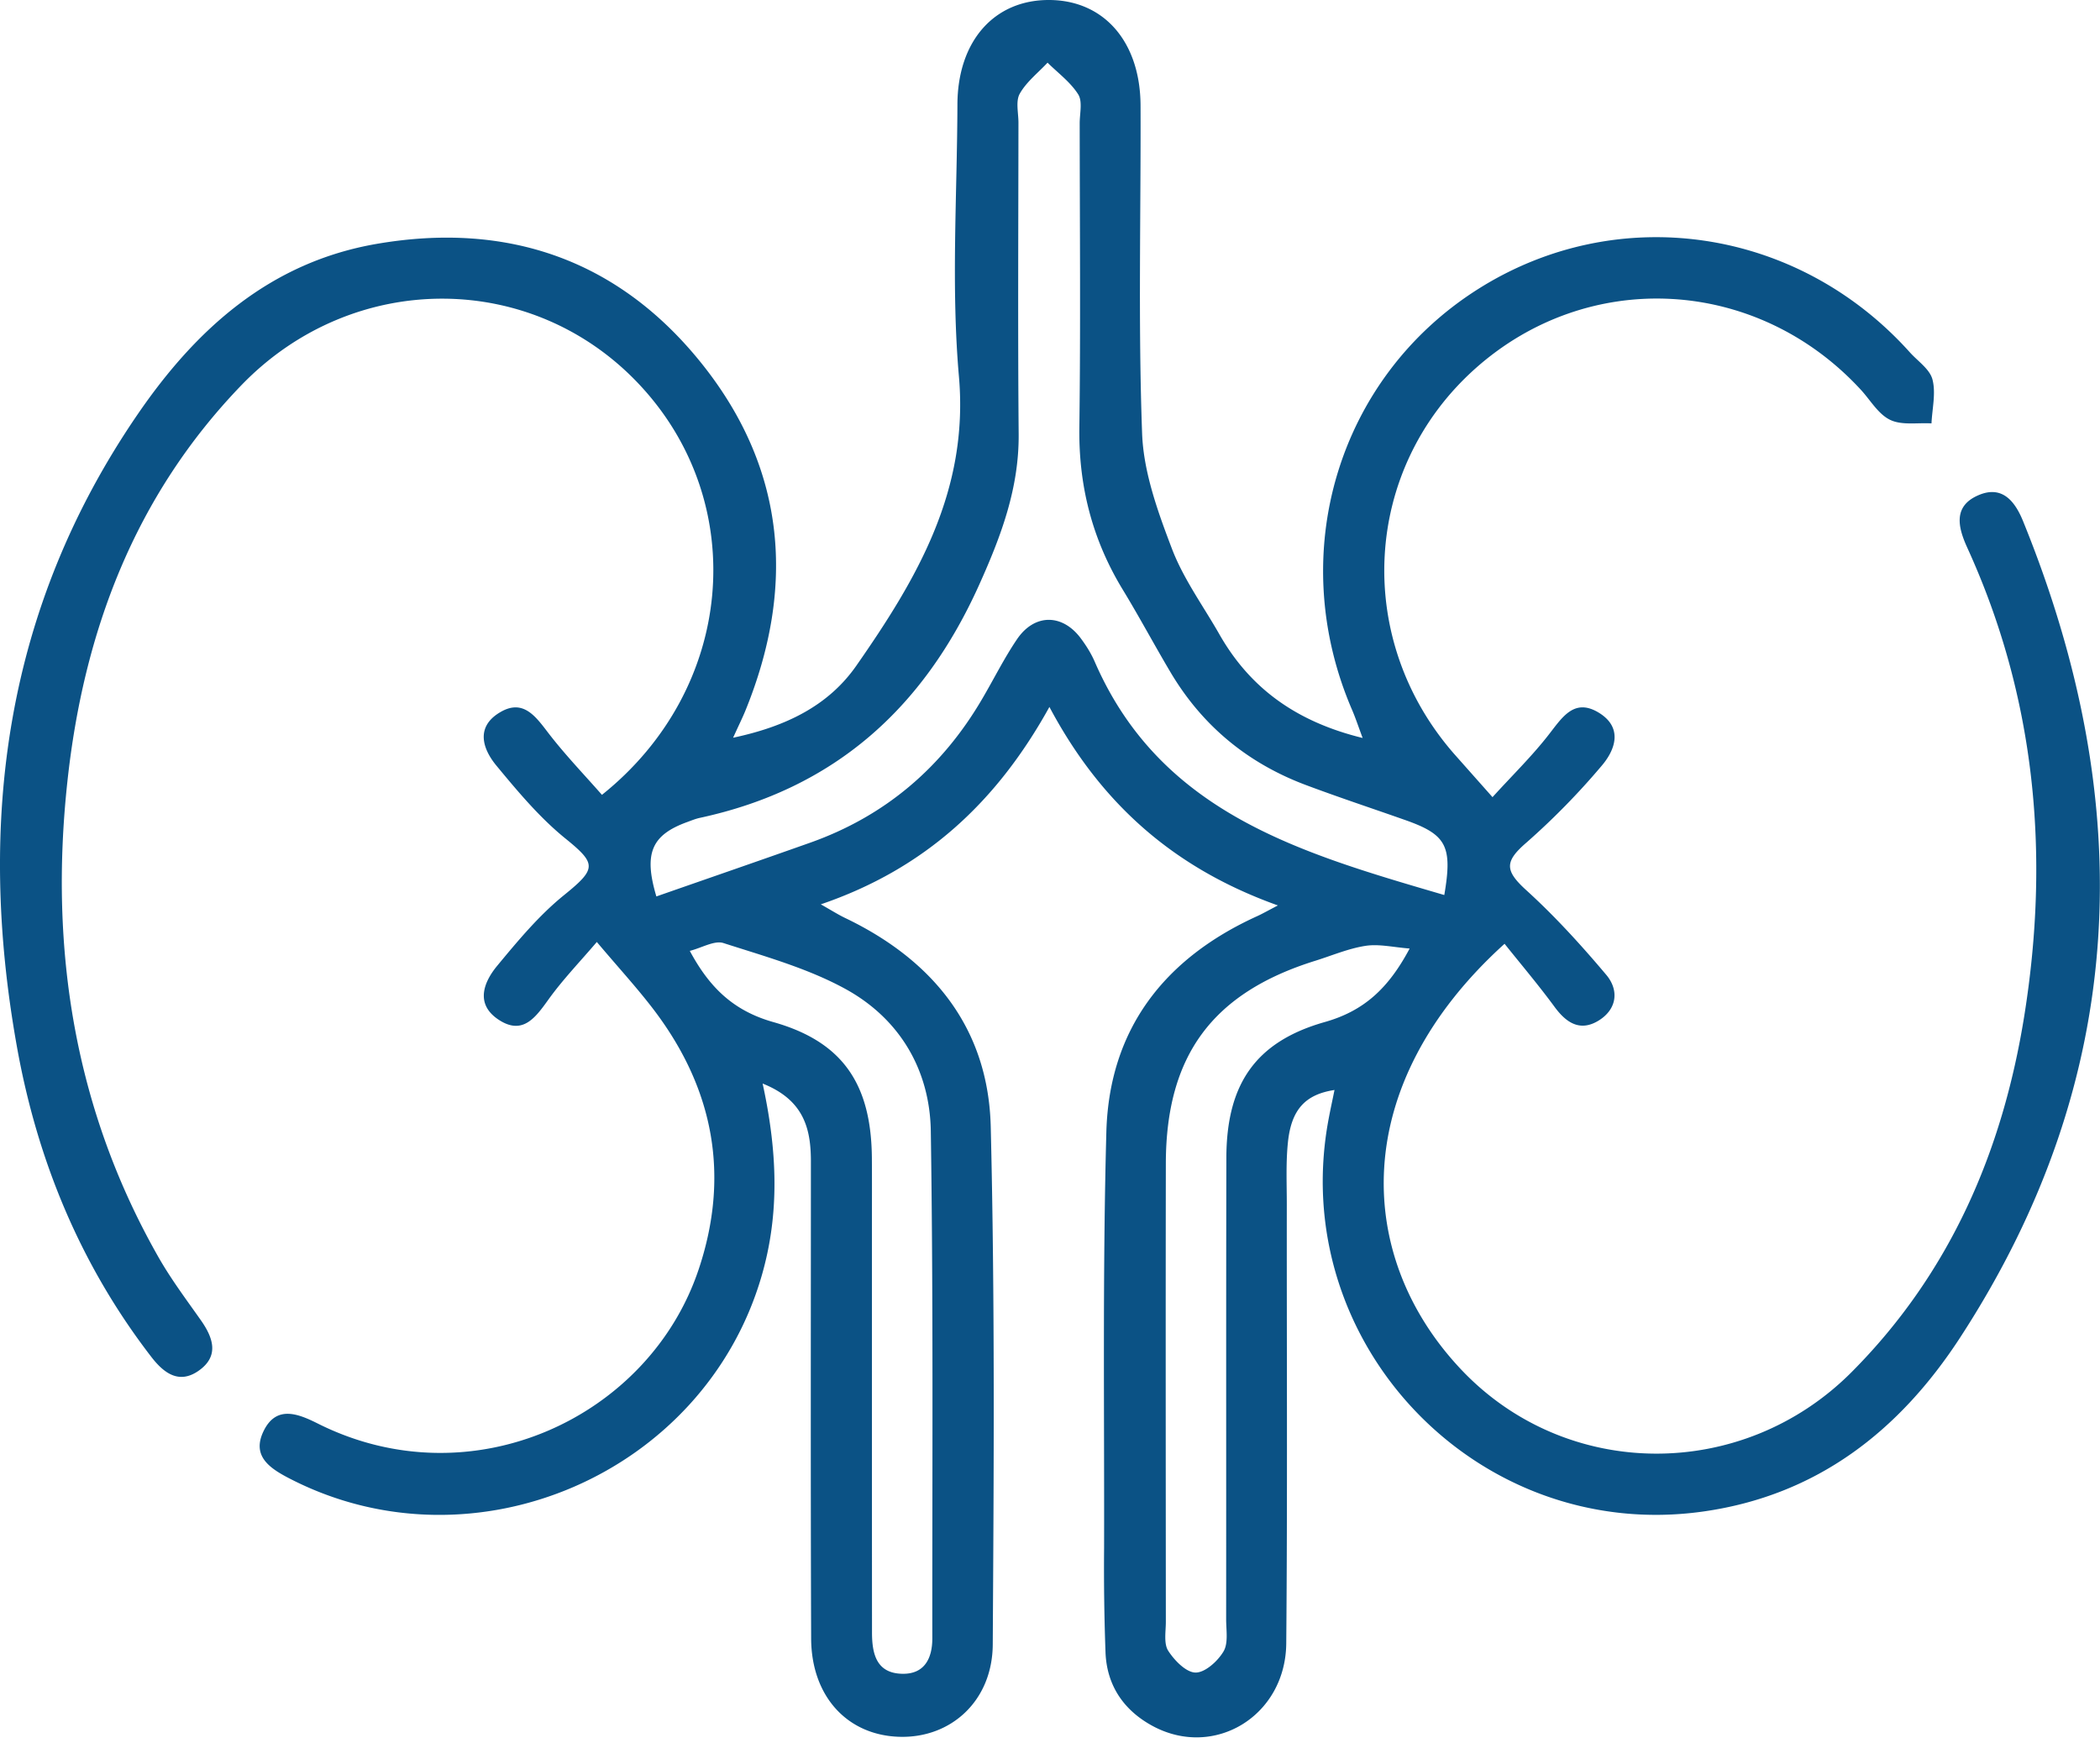 <svg width="50" height="42" fill="none" xmlns="http://www.w3.org/2000/svg"><path d="M18.158 25.8c.353 1.62.407 3.102-.026 4.587-1.37 4.698-6.822 7.06-11.19 4.84-.505-.256-.976-.55-.653-1.18.307-.596.825-.38 1.288-.148 3.662 1.83 7.884-.151 9.06-3.682.74-2.217.36-4.26-1.028-6.118-.403-.538-.861-1.033-1.399-1.671-.404.474-.811.896-1.148 1.365-.311.433-.614.862-1.185.489-.562-.367-.372-.884-.04-1.286.493-.595.997-1.202 1.593-1.684.776-.628.777-.744.034-1.346-.615-.498-1.136-1.122-1.645-1.737-.337-.408-.495-.926.088-1.27.538-.32.833.079 1.137.478.4.523.86 1 1.288 1.488 3.158-2.523 3.526-6.9.941-9.715-2.55-2.78-6.852-2.802-9.521-.043-2.552 2.643-3.768 5.893-4.15 9.467-.427 3.972.17 7.782 2.172 11.3.295.518.656 1 1 1.488.305.429.455.87-.052 1.22-.469.323-.83.042-1.124-.341-1.686-2.189-2.71-4.676-3.194-7.373-.965-5.379-.276-10.47 2.874-15.064 1.39-2.03 3.15-3.617 5.683-4.056 3.14-.543 5.794.387 7.774 2.883 1.983 2.502 2.207 5.303 1.01 8.236-.068.165-.149.328-.29.638 1.26-.267 2.27-.763 2.934-1.715 1.436-2.06 2.681-4.16 2.443-6.884-.188-2.143-.043-4.314-.036-6.475C22.8.976 23.673-.008 24.986 0c1.303.008 2.166.999 2.17 2.518.009 2.602-.058 5.204.037 7.803.034.924.374 1.862.71 2.744.275.721.748 1.366 1.133 2.043.737 1.291 1.842 2.08 3.408 2.463-.105-.28-.17-.48-.253-.672-1.597-3.706-.342-7.899 2.998-10.014 3.322-2.102 7.604-1.478 10.28 1.5.19.213.478.403.542.65.085.324-.007.696-.023 1.046-.332-.02-.709.05-.986-.085-.283-.136-.47-.471-.7-.72-2.478-2.687-6.487-2.903-9.181-.496-2.68 2.395-2.897 6.44-.49 9.18l.905 1.02c.471-.519.941-.976 1.34-1.49.32-.409.603-.875 1.186-.524.579.35.41.876.067 1.274a17.311 17.311 0 01-1.78 1.817c-.527.454-.526.668-.009 1.138.682.62 1.31 1.31 1.904 2.015.303.359.263.808-.171 1.083-.439.276-.77.073-1.056-.315-.377-.514-.791-1.003-1.194-1.507-3.729 3.373-3.565 7.45-1.042 10.128 2.506 2.661 6.702 2.678 9.3.075 2.347-2.354 3.6-5.26 4.117-8.492.612-3.832.272-7.569-1.356-11.137-.222-.486-.35-.995.27-1.257.573-.243.873.167 1.06.63 2.735 6.729 2.524 13.247-1.505 19.433-1.44 2.21-3.401 3.762-6.139 4.141-5.356.74-9.898-4.02-8.894-9.35.042-.226.092-.451.14-.69-.691.106-1.025.46-1.108 1.236-.052.49-.028.987-.028 1.482-.003 3.485.017 6.971-.013 10.456-.014 1.725-1.706 2.757-3.172 1.974-.69-.37-1.098-.959-1.131-1.75a55.37 55.37 0 01-.034-2.496c.007-3.303-.036-6.608.054-9.909.069-2.44 1.38-4.126 3.587-5.13.116-.052.227-.116.497-.257-2.445-.874-4.2-2.394-5.44-4.726-1.25 2.26-2.958 3.852-5.443 4.7.257.145.415.246.582.326 2.095 1.004 3.407 2.627 3.464 4.968.1 4.107.073 8.219.048 12.329-.008 1.342-.997 2.238-2.232 2.197-1.235-.04-2.087-.966-2.092-2.341-.014-3.773-.006-7.544-.006-11.317.006-.788-.144-1.495-1.149-1.895zm16.23-4.49c.2-1.17.05-1.44-.933-1.786-.783-.276-1.573-.537-2.352-.829-1.388-.518-2.474-1.41-3.233-2.688-.384-.647-.74-1.314-1.131-1.957-.725-1.186-1.057-2.462-1.04-3.857.031-2.418.01-4.837.008-7.257 0-.234.072-.52-.036-.69-.183-.29-.48-.507-.729-.754-.226.242-.504.458-.662.739-.101.18-.031.457-.031.691-.002 2.471-.016 4.942.005 7.413.01 1.285-.413 2.415-.934 3.575-1.328 2.96-3.462 4.874-6.657 5.563-.102.022-.198.062-.297.098-.849.308-1.046.74-.738 1.773 1.22-.426 2.44-.847 3.657-1.278 1.79-.634 3.145-1.792 4.1-3.425.277-.471.52-.963.825-1.414.42-.626 1.096-.62 1.537-.01.122.166.235.347.317.536 1.572 3.621 4.927 4.561 8.323 5.557zm-17.964 1.33c.476.888 1.052 1.43 1.987 1.695 1.664.47 2.332 1.486 2.348 3.231.004.545.001 1.091.001 1.636 0 3.222 0 6.442.002 9.664 0 .509.103.977.727.986.525.008.709-.371.709-.841-.003-4.026.025-8.053-.036-12.079-.022-1.462-.745-2.681-2.037-3.388-.9-.492-1.917-.774-2.902-1.091-.215-.067-.513.115-.8.187zm17.139-.056c-.39-.03-.73-.113-1.049-.064-.406.062-.796.23-1.193.354-2.452.763-3.56 2.257-3.563 4.833-.006 3.637-.002 7.274 0 10.91 0 .232-.053.514.056.686.147.23.426.517.651.52.226.003.528-.27.665-.501.119-.197.064-.505.064-.764.003-3.662-.003-7.325.005-10.987.003-1.745.683-2.765 2.341-3.236.934-.264 1.517-.8 2.023-1.751z" fill="#0B5285"/></svg>